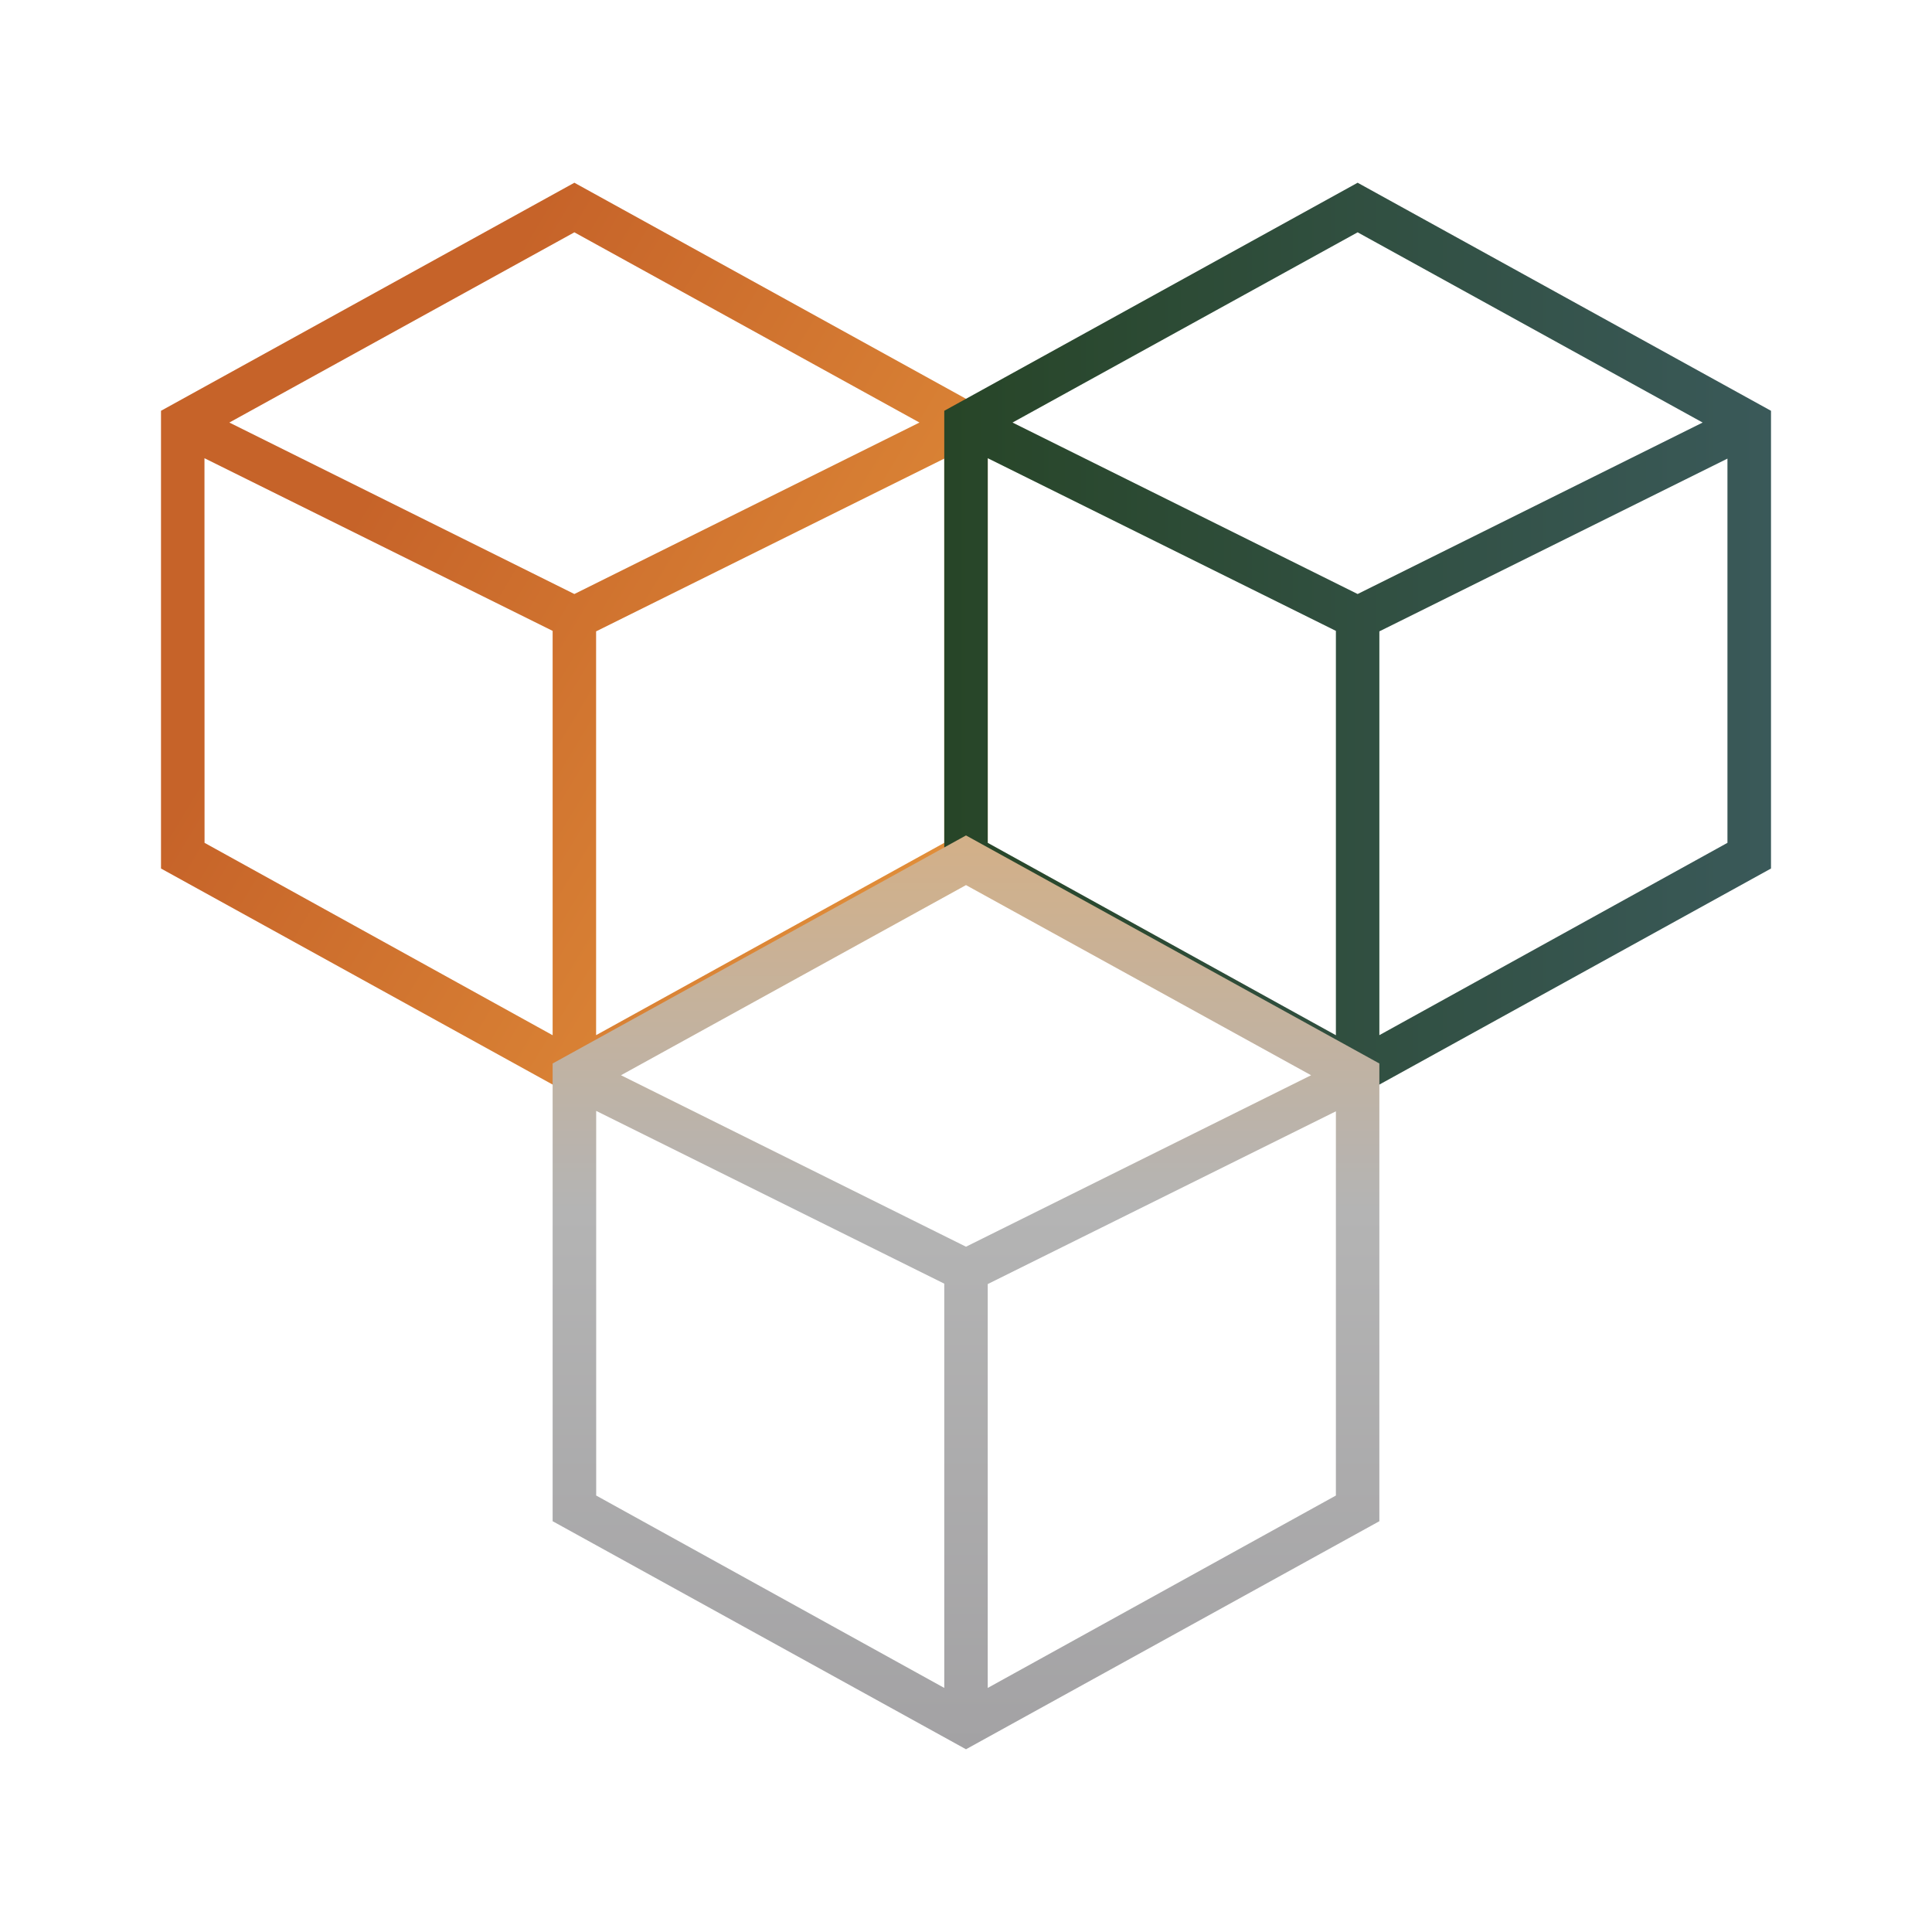 <svg xmlns="http://www.w3.org/2000/svg" xmlns:xlink="http://www.w3.org/1999/xlink" width="24" height="24" viewBox="0 0 24 24"><g fill="none"><path fill="url(#tokenBrandedApfc0)" fill-rule="evenodd" d="m7.135 2.27l5.135 2.833v5.686l-5.135 2.833L2 10.789V5.103zm-4.594 8.2l4.324 2.39V7.837L2.54 5.692zm4.864-2.627v5.016l4.325-2.389V5.697zm4.017-2.594l-4.287 2.13l-4.286-2.13l4.286-2.363z" clip-rule="evenodd"/><path fill="url(#tokenBrandedApfc1)" fill-rule="evenodd" d="M16.865 2.27L22 5.103v5.686l-5.135 2.833l-5.135-2.833V5.103zm-4.595 8.2l4.325 2.39V7.837L12.27 5.692zm4.865-2.627v5.016l4.324-2.389V5.697zm4.016-2.594l-4.286 2.13l-4.287-2.13l4.287-2.363z" clip-rule="evenodd"/><path fill="url(#tokenBrandedApfc2)" fill-rule="evenodd" d="m12 10.378l5.135 2.833v5.686L12 21.73l-5.135-2.833v-5.686zm-4.594 8.2l4.324 2.39v-5.022L7.406 13.8zm4.864-2.627v5.017l4.325-2.39v-4.773zm4.017-2.594L12 15.487l-4.286-2.13L12 10.995z" clip-rule="evenodd"/><defs><linearGradient id="tokenBrandedApfc0" x1="4.105" x2="20.93" y1="6.903" y2="17.022" gradientUnits="userSpaceOnUse"><stop stop-color="#C66329"/><stop offset=".42" stop-color="#E08D39"/><stop offset="1" stop-color="#D6B087"/></linearGradient><linearGradient id="tokenBrandedApfc1" x1="2.526" x2="22" y1="14.316" y2="14.316" gradientUnits="userSpaceOnUse"><stop stop-color="#E1B88A"/><stop offset=".47" stop-color="#274527"/><stop offset="1" stop-color="#3A5959"/></linearGradient><linearGradient id="tokenBrandedApfc2" x1="12.001" x2="12.001" y1="10.378" y2="21.729" gradientUnits="userSpaceOnUse"><stop stop-color="#D3B088"/><stop offset=".41" stop-color="#B4B4B4"/><stop offset="1" stop-color="#A3A2A4"/></linearGradient></defs></g></svg>